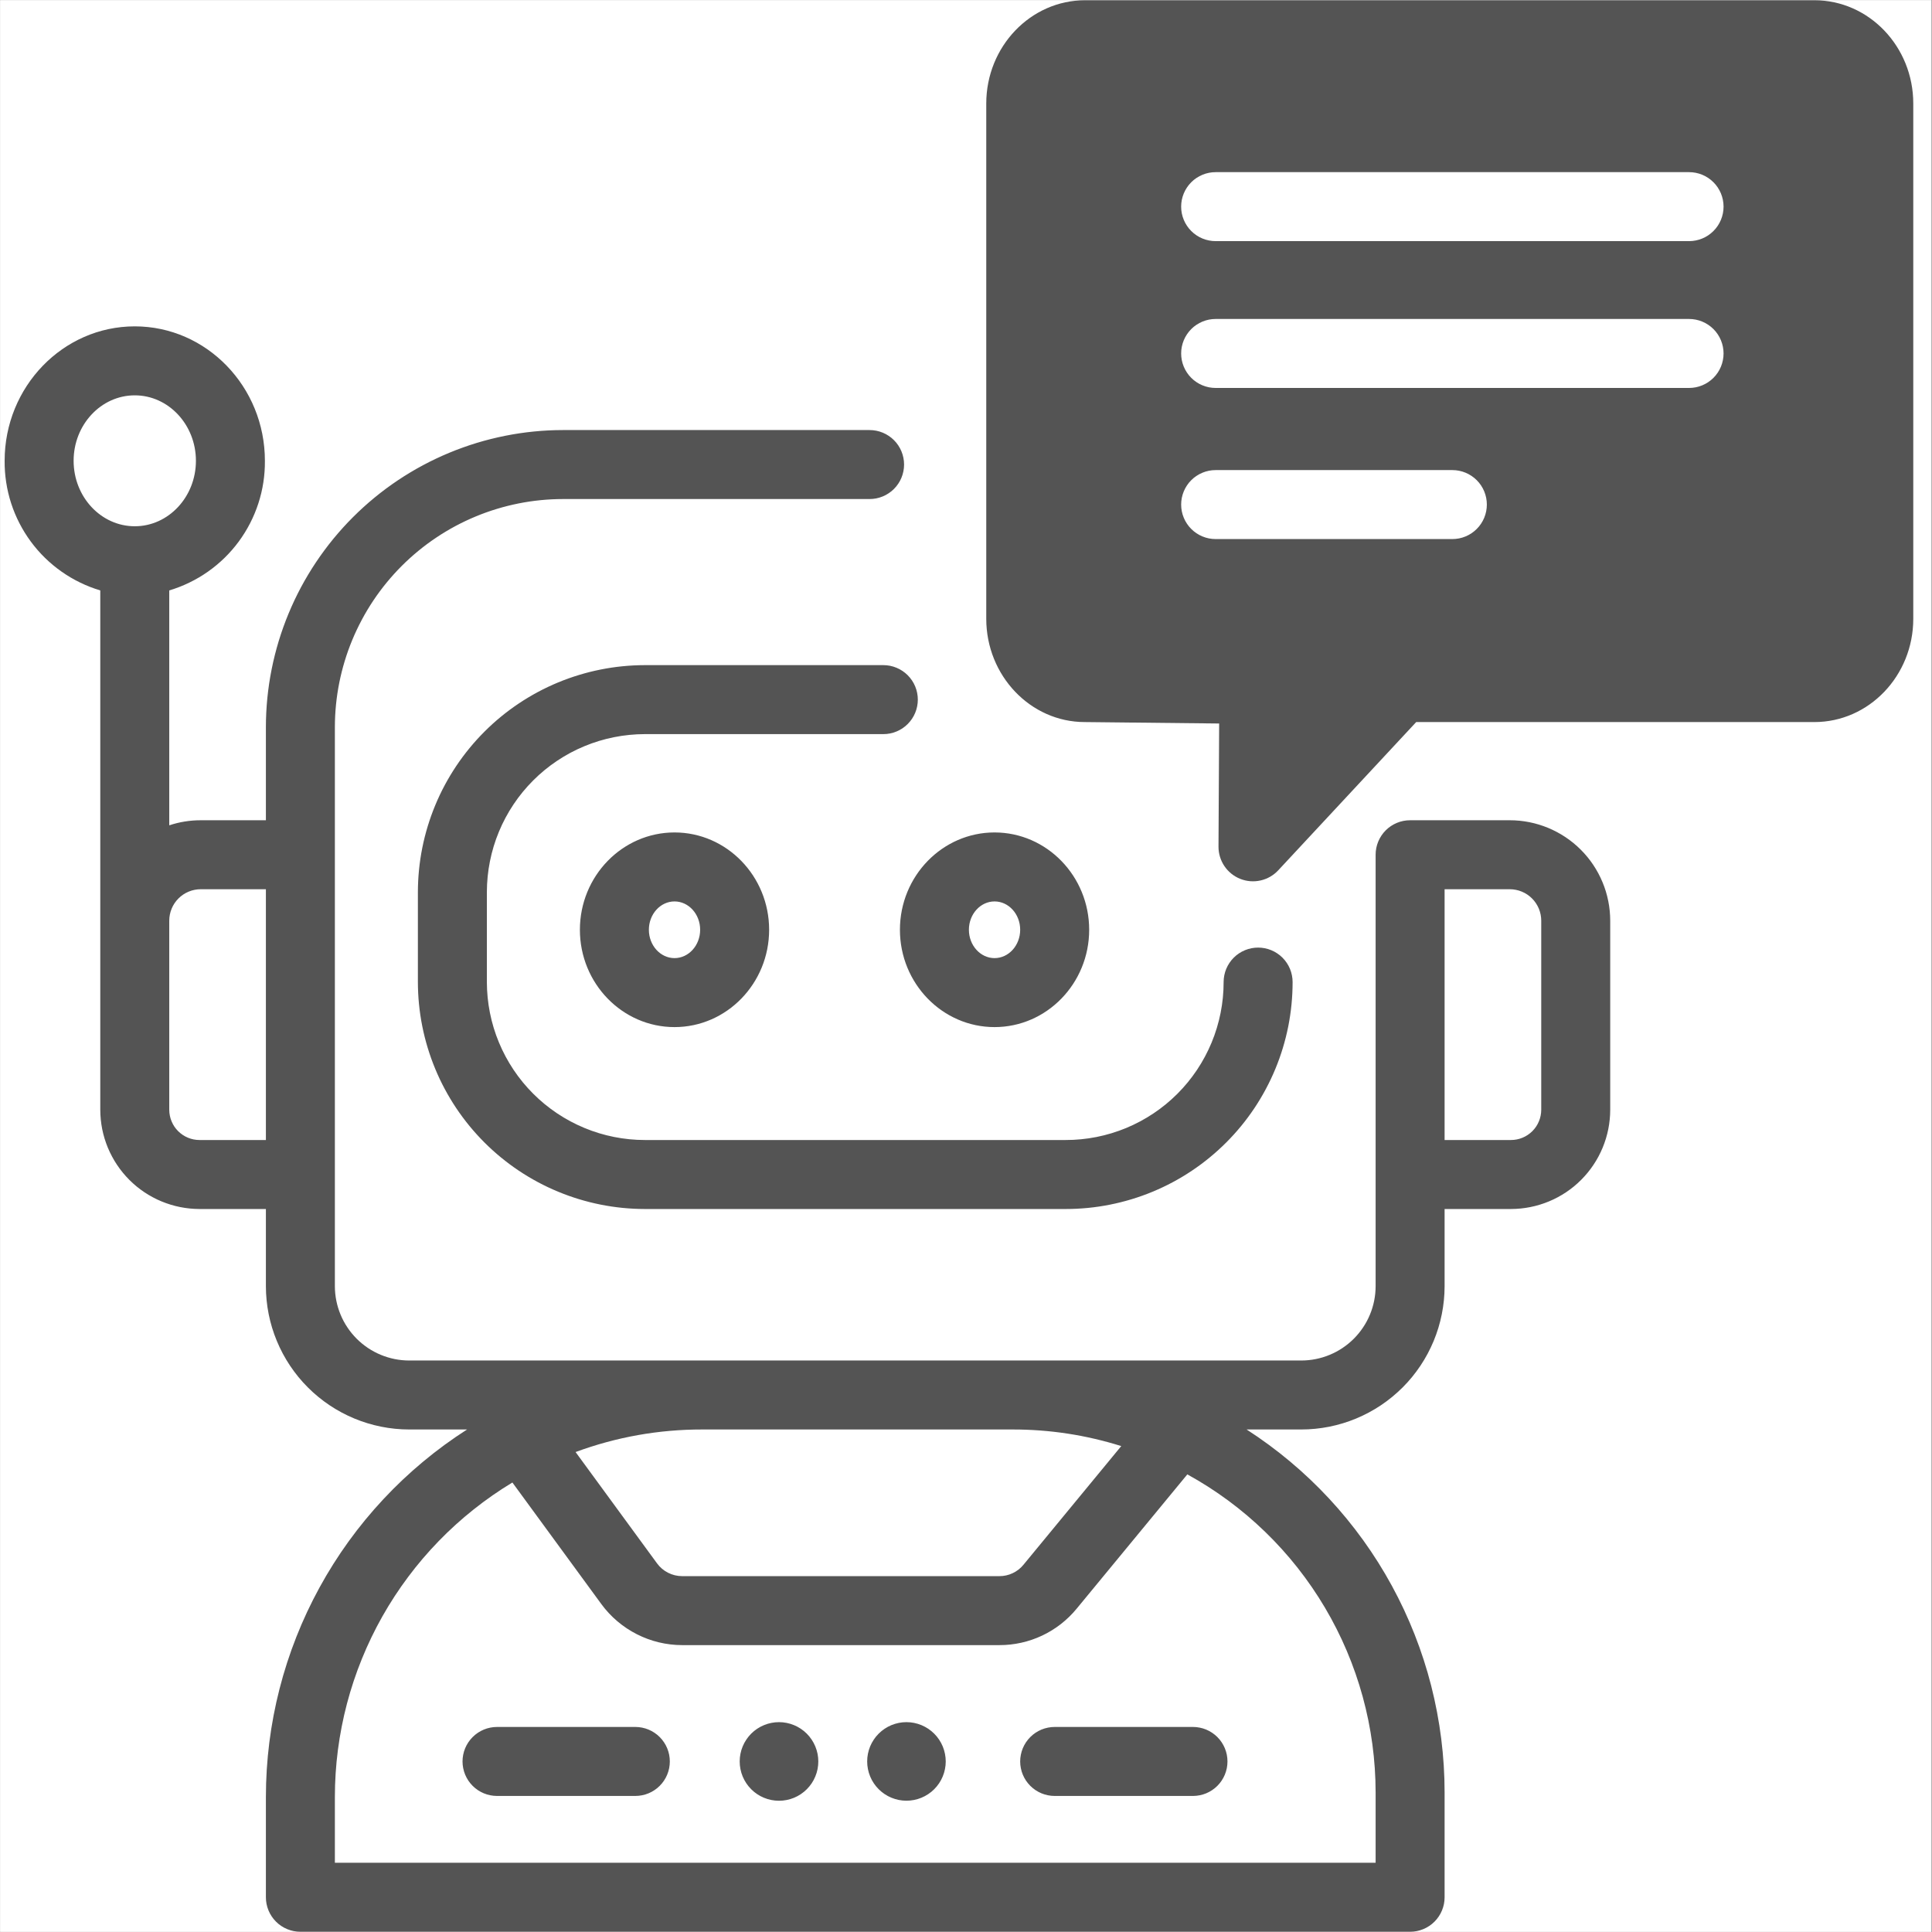 <svg xmlns="http://www.w3.org/2000/svg" xmlns:xlink="http://www.w3.org/1999/xlink" width="628" zoomAndPan="magnify" viewBox="0 0 470.88 471" height="628" preserveAspectRatio="xMidYMid meet" version="1.0"><rect x="0" y="0" width="470.88" height="471" fill="#808080" stroke="none"/><defs><clipPath id="13290d88ed"><path d="M 0 0.059 L 470.762 0.059 L 470.762 470.938 L 0 470.938 Z M 0 0.059 " clip-rule="nonzero"/></clipPath><clipPath id="dcdca49213"><path d="M 1 0.059 L 466.383 0.059 L 466.383 470.938 L 1 470.938 Z M 1 0.059 " clip-rule="nonzero"/></clipPath></defs><g clip-path="url(#13290d88ed)"><path fill="#ffffff" d="M 0 0.059 L 470.879 0.059 L 470.879 470.941 L 0 470.941 Z M 0 0.059 " fill-opacity="1" fill-rule="nonzero"/><path fill="#ffffff" d="M 0 0.059 L 470.879 0.059 L 470.879 470.941 L 0 470.941 Z M 0 0.059 " fill-opacity="1" fill-rule="nonzero"/></g><g clip-path="url(#dcdca49213)"><path fill="#545454" d="M 230.5 429.422 C 230.5 430.051 230.438 430.672 230.312 431.289 C 230.191 431.906 230.008 432.504 229.766 433.086 C 229.527 433.668 229.23 434.219 228.883 434.742 C 228.531 435.262 228.133 435.746 227.691 436.191 C 227.246 436.637 226.762 437.031 226.238 437.379 C 225.715 437.73 225.164 438.023 224.582 438.266 C 224 438.504 223.402 438.688 222.785 438.809 C 222.168 438.93 221.547 438.992 220.918 438.992 C 220.289 438.992 219.668 438.93 219.051 438.809 C 218.434 438.684 217.836 438.5 217.254 438.262 C 216.672 438.02 216.121 437.727 215.598 437.375 C 215.074 437.027 214.594 436.629 214.148 436.184 C 213.703 435.738 213.309 435.254 212.957 434.734 C 212.609 434.211 212.312 433.656 212.074 433.078 C 211.832 432.496 211.652 431.898 211.531 431.281 C 211.406 430.664 211.348 430.043 211.348 429.414 C 211.348 428.785 211.406 428.16 211.531 427.543 C 211.652 426.93 211.836 426.328 212.074 425.75 C 212.316 425.168 212.613 424.617 212.961 424.094 C 213.309 423.57 213.707 423.086 214.152 422.645 C 214.598 422.199 215.082 421.801 215.602 421.453 C 216.125 421.102 216.676 420.809 217.258 420.566 C 217.84 420.328 218.438 420.145 219.055 420.023 C 219.672 419.898 220.293 419.84 220.922 419.84 C 221.551 419.84 222.176 419.902 222.789 420.023 C 223.406 420.148 224.008 420.332 224.586 420.57 C 225.168 420.812 225.719 421.109 226.242 421.457 C 226.766 421.809 227.246 422.207 227.691 422.648 C 228.137 423.094 228.535 423.578 228.883 424.102 C 229.23 424.625 229.527 425.176 229.77 425.758 C 230.008 426.34 230.191 426.938 230.312 427.555 C 230.438 428.172 230.5 428.793 230.5 429.422 Z M 189.859 419.84 C 189.23 419.84 188.605 419.898 187.988 420.023 C 187.371 420.145 186.77 420.324 186.191 420.566 C 185.609 420.805 185.055 421.102 184.531 421.449 C 184.008 421.801 183.523 422.195 183.078 422.641 C 182.633 423.086 182.234 423.57 181.887 424.094 C 181.535 424.617 181.242 425.168 181 425.75 C 180.758 426.332 180.578 426.93 180.453 427.547 C 180.328 428.164 180.27 428.789 180.27 429.418 C 180.27 430.047 180.328 430.668 180.453 431.285 C 180.574 431.906 180.754 432.504 180.996 433.086 C 181.238 433.668 181.531 434.219 181.883 434.742 C 182.23 435.266 182.629 435.75 183.074 436.195 C 183.516 436.641 184 437.039 184.523 437.387 C 185.047 437.738 185.602 438.035 186.18 438.273 C 186.762 438.516 187.363 438.699 187.98 438.82 C 188.598 438.941 189.219 439.004 189.848 439.004 C 190.477 439.004 191.102 438.945 191.719 438.82 C 192.336 438.699 192.934 438.516 193.516 438.277 C 194.098 438.035 194.652 437.742 195.172 437.391 C 195.695 437.043 196.18 436.645 196.625 436.199 C 197.07 435.754 197.469 435.27 197.82 434.746 C 198.168 434.223 198.465 433.672 198.703 433.09 C 198.945 432.508 199.129 431.91 199.25 431.293 C 199.371 430.676 199.434 430.051 199.434 429.422 C 199.434 428.793 199.371 428.172 199.25 427.555 C 199.125 426.938 198.945 426.34 198.703 425.758 C 198.461 425.176 198.168 424.625 197.816 424.102 C 197.469 423.578 197.07 423.094 196.629 422.652 C 196.184 422.207 195.699 421.809 195.176 421.457 C 194.656 421.109 194.102 420.812 193.523 420.574 C 192.941 420.332 192.344 420.148 191.727 420.027 C 191.109 419.902 190.488 419.84 189.859 419.84 Z M 466.375 25.242 L 466.375 150.852 C 466.375 164.738 455.566 176.031 442.277 176.031 L 345.195 176.031 L 311.562 212.172 C 310.984 212.793 310.328 213.312 309.598 213.734 C 308.863 214.156 308.082 214.461 307.258 214.645 C 306.434 214.832 305.598 214.891 304.754 214.828 C 303.91 214.762 303.094 214.57 302.309 214.262 C 301.52 213.949 300.797 213.527 300.137 212.996 C 299.48 212.465 298.91 211.852 298.438 211.148 C 297.965 210.449 297.605 209.691 297.359 208.883 C 297.113 208.074 296.992 207.246 296.996 206.398 L 297.156 176.383 L 264.387 176.031 C 251.188 176.031 240.379 164.738 240.379 150.852 L 240.379 25.242 C 240.379 11.355 251.188 0.059 264.477 0.059 L 442.277 0.059 C 455.566 0.059 466.375 11.355 466.375 25.242 Z M 362.414 123.008 C 362.414 122.457 362.363 121.91 362.254 121.367 C 362.145 120.828 361.988 120.301 361.777 119.793 C 361.562 119.281 361.305 118.797 361 118.336 C 360.691 117.879 360.344 117.453 359.953 117.062 C 359.562 116.672 359.137 116.324 358.68 116.02 C 358.219 115.711 357.734 115.453 357.227 115.242 C 356.715 115.031 356.188 114.871 355.648 114.762 C 355.105 114.656 354.559 114.602 354.008 114.602 L 296.301 114.602 C 295.746 114.602 295.199 114.656 294.66 114.762 C 294.117 114.871 293.59 115.031 293.082 115.242 C 292.57 115.453 292.086 115.711 291.629 116.02 C 291.168 116.324 290.742 116.672 290.355 117.062 C 289.965 117.453 289.613 117.879 289.309 118.336 C 289 118.797 288.742 119.281 288.531 119.793 C 288.32 120.301 288.16 120.828 288.051 121.367 C 287.945 121.91 287.891 122.457 287.891 123.008 C 287.891 123.562 287.945 124.109 288.051 124.648 C 288.16 125.191 288.32 125.719 288.531 126.227 C 288.742 126.738 289 127.223 289.309 127.68 C 289.613 128.141 289.965 128.566 290.355 128.953 C 290.742 129.344 291.168 129.695 291.629 130 C 292.086 130.309 292.57 130.566 293.082 130.777 C 293.59 130.988 294.117 131.148 294.66 131.258 C 295.199 131.363 295.746 131.418 296.301 131.418 L 354.008 131.418 C 354.559 131.418 355.105 131.363 355.648 131.258 C 356.188 131.148 356.715 130.988 357.227 130.777 C 357.734 130.566 358.219 130.309 358.68 130 C 359.137 129.695 359.562 129.344 359.953 128.953 C 360.344 128.566 360.691 128.141 361 127.68 C 361.305 127.223 361.562 126.738 361.777 126.227 C 361.988 125.719 362.145 125.191 362.254 124.648 C 362.363 124.109 362.414 123.562 362.414 123.008 Z M 420.125 86.168 C 420.125 85.617 420.07 85.07 419.961 84.531 C 419.855 83.988 419.695 83.461 419.484 82.953 C 419.273 82.441 419.012 81.957 418.707 81.5 C 418.398 81.039 418.051 80.613 417.66 80.223 C 417.27 79.832 416.844 79.484 416.387 79.18 C 415.926 78.871 415.441 78.613 414.934 78.402 C 414.422 78.191 413.898 78.031 413.355 77.922 C 412.812 77.816 412.266 77.762 411.715 77.762 L 296.301 77.762 C 295.746 77.762 295.199 77.816 294.66 77.922 C 294.117 78.031 293.59 78.191 293.082 78.402 C 292.57 78.613 292.086 78.871 291.629 79.18 C 291.168 79.484 290.742 79.832 290.355 80.223 C 289.965 80.613 289.613 81.039 289.309 81.5 C 289 81.957 288.742 82.441 288.531 82.953 C 288.32 83.461 288.16 83.988 288.051 84.531 C 287.945 85.07 287.891 85.617 287.891 86.168 C 287.891 86.723 287.945 87.27 288.051 87.809 C 288.16 88.352 288.32 88.879 288.531 89.387 C 288.742 89.898 289 90.383 289.309 90.84 C 289.613 91.301 289.965 91.727 290.355 92.117 C 290.742 92.508 291.168 92.855 291.629 93.16 C 292.086 93.469 292.57 93.727 293.082 93.938 C 293.59 94.148 294.117 94.309 294.66 94.418 C 295.199 94.523 295.746 94.578 296.301 94.578 L 411.715 94.578 C 412.266 94.578 412.812 94.523 413.355 94.418 C 413.898 94.309 414.422 94.148 414.934 93.938 C 415.441 93.727 415.926 93.469 416.387 93.16 C 416.844 92.855 417.27 92.508 417.66 92.117 C 418.051 91.727 418.398 91.301 418.707 90.84 C 419.012 90.383 419.273 89.898 419.484 89.387 C 419.695 88.879 419.855 88.352 419.961 87.809 C 420.07 87.27 420.125 86.723 420.125 86.168 Z M 420.125 50.375 C 420.125 49.824 420.07 49.277 419.961 48.734 C 419.855 48.195 419.695 47.668 419.484 47.156 C 419.273 46.648 419.012 46.164 418.707 45.703 C 418.398 45.246 418.051 44.82 417.66 44.43 C 417.27 44.039 416.844 43.691 416.387 43.383 C 415.926 43.078 415.441 42.82 414.934 42.605 C 414.422 42.395 413.898 42.238 413.355 42.129 C 412.812 42.02 412.266 41.969 411.715 41.969 L 296.301 41.969 C 295.746 41.969 295.199 42.02 294.66 42.129 C 294.117 42.238 293.59 42.395 293.082 42.609 C 292.57 42.82 292.086 43.078 291.629 43.383 C 291.168 43.691 290.742 44.039 290.355 44.43 C 289.965 44.82 289.613 45.246 289.309 45.703 C 289 46.164 288.742 46.648 288.531 47.156 C 288.32 47.668 288.16 48.195 288.051 48.734 C 287.945 49.277 287.891 49.824 287.891 50.375 C 287.891 50.93 287.945 51.477 288.051 52.016 C 288.16 52.559 288.32 53.082 288.531 53.594 C 288.742 54.105 289 54.59 289.309 55.047 C 289.613 55.508 289.965 55.93 290.355 56.32 C 290.742 56.711 291.168 57.062 291.629 57.367 C 292.086 57.676 292.57 57.934 293.082 58.145 C 293.59 58.355 294.117 58.516 294.66 58.621 C 295.199 58.73 295.746 58.785 296.301 58.785 L 411.715 58.785 C 412.266 58.785 412.812 58.73 413.355 58.621 C 413.898 58.516 414.422 58.355 414.934 58.145 C 415.441 57.934 415.926 57.676 416.387 57.367 C 416.844 57.062 417.27 56.711 417.66 56.32 C 418.051 55.93 418.398 55.508 418.707 55.047 C 419.012 54.59 419.273 54.105 419.484 53.594 C 419.695 53.082 419.855 52.559 419.961 52.016 C 420.07 51.477 420.125 50.93 420.125 50.375 Z M 157.137 162.152 C 155.328 162.156 153.52 162.246 151.719 162.426 C 149.914 162.605 148.125 162.871 146.352 163.227 C 144.574 163.582 142.82 164.023 141.086 164.551 C 139.355 165.074 137.652 165.688 135.977 166.379 C 134.305 167.074 132.668 167.848 131.074 168.703 C 129.477 169.559 127.926 170.488 126.418 171.496 C 124.914 172.5 123.461 173.578 122.059 174.73 C 120.66 175.879 119.32 177.094 118.039 178.375 C 116.758 179.656 115.543 180.996 114.395 182.395 C 113.246 183.797 112.168 185.246 111.16 186.754 C 110.152 188.258 109.223 189.812 108.367 191.406 C 107.512 193.004 106.738 194.641 106.047 196.312 C 105.352 197.984 104.742 199.688 104.215 201.422 C 103.688 203.156 103.246 204.91 102.891 206.684 C 102.535 208.461 102.27 210.25 102.09 212.055 C 101.91 213.855 101.82 215.66 101.816 217.473 L 101.816 239.422 C 101.82 241.23 101.91 243.039 102.09 244.84 C 102.27 246.645 102.535 248.434 102.891 250.207 C 103.246 251.984 103.688 253.738 104.215 255.473 C 104.742 257.203 105.352 258.906 106.047 260.582 C 106.738 262.254 107.512 263.887 108.367 265.484 C 109.223 267.082 110.152 268.633 111.16 270.141 C 112.168 271.645 113.246 273.098 114.395 274.5 C 115.543 275.898 116.758 277.238 118.039 278.52 C 119.32 279.801 120.66 281.016 122.059 282.164 C 123.461 283.312 124.914 284.391 126.418 285.398 C 127.926 286.406 129.477 287.336 131.074 288.191 C 132.668 289.043 134.305 289.82 135.977 290.512 C 137.652 291.207 139.355 291.816 141.086 292.344 C 142.82 292.871 144.574 293.312 146.352 293.668 C 148.125 294.023 149.914 294.289 151.719 294.469 C 153.52 294.648 155.328 294.738 157.137 294.742 L 259.742 294.742 C 261.555 294.742 263.359 294.652 265.164 294.477 C 266.969 294.301 268.758 294.035 270.535 293.68 C 272.312 293.328 274.066 292.887 275.801 292.363 C 277.535 291.836 279.242 291.227 280.914 290.535 C 282.59 289.84 284.227 289.066 285.824 288.215 C 287.422 287.359 288.973 286.43 290.48 285.422 C 291.988 284.418 293.441 283.34 294.84 282.188 C 296.242 281.039 297.582 279.824 298.863 278.543 C 300.145 277.262 301.359 275.922 302.512 274.52 C 303.66 273.121 304.738 271.664 305.746 270.16 C 306.75 268.652 307.68 267.102 308.535 265.5 C 309.391 263.902 310.164 262.266 310.855 260.594 C 311.551 258.918 312.16 257.215 312.684 255.48 C 313.211 253.746 313.648 251.992 314.004 250.215 C 314.355 248.438 314.621 246.645 314.797 244.844 C 314.973 243.039 315.062 241.23 315.062 239.422 C 315.062 238.867 315.008 238.32 314.898 237.781 C 314.793 237.238 314.633 236.711 314.422 236.203 C 314.211 235.691 313.953 235.207 313.645 234.75 C 313.336 234.289 312.988 233.863 312.598 233.473 C 312.207 233.082 311.785 232.734 311.324 232.43 C 310.867 232.121 310.383 231.863 309.871 231.652 C 309.359 231.441 308.836 231.281 308.293 231.172 C 307.754 231.066 307.207 231.012 306.652 231.012 C 306.102 231.012 305.555 231.066 305.012 231.172 C 304.473 231.281 303.945 231.441 303.434 231.652 C 302.926 231.863 302.441 232.121 301.98 232.43 C 301.523 232.734 301.098 233.082 300.707 233.473 C 300.316 233.863 299.969 234.289 299.66 234.75 C 299.355 235.207 299.098 235.691 298.883 236.203 C 298.672 236.711 298.516 237.238 298.406 237.781 C 298.297 238.32 298.246 238.867 298.246 239.422 C 298.246 240.68 298.184 241.938 298.062 243.195 C 297.938 244.449 297.754 245.695 297.508 246.934 C 297.262 248.172 296.957 249.391 296.59 250.598 C 296.227 251.805 295.801 252.992 295.32 254.156 C 294.836 255.324 294.297 256.461 293.703 257.574 C 293.109 258.688 292.461 259.766 291.762 260.816 C 291.062 261.863 290.312 262.875 289.512 263.852 C 288.711 264.828 287.867 265.762 286.973 266.652 C 286.082 267.543 285.148 268.391 284.172 269.191 C 283.199 269.988 282.188 270.742 281.137 271.441 C 280.09 272.141 279.008 272.789 277.895 273.383 C 276.785 273.977 275.645 274.516 274.48 275 C 273.312 275.48 272.129 275.906 270.922 276.27 C 269.715 276.637 268.492 276.941 267.254 277.188 C 266.016 277.434 264.77 277.617 263.516 277.738 C 262.262 277.863 261.004 277.926 259.742 277.922 L 157.137 277.922 C 155.879 277.922 154.621 277.859 153.367 277.734 C 152.109 277.609 150.867 277.422 149.629 277.176 C 148.395 276.93 147.172 276.621 145.965 276.258 C 144.762 275.891 143.574 275.465 142.41 274.98 C 141.246 274.496 140.109 273.961 138.996 273.363 C 137.887 272.77 136.805 272.121 135.758 271.422 C 134.711 270.719 133.699 269.969 132.723 269.172 C 131.75 268.371 130.816 267.523 129.926 266.633 C 129.035 265.742 128.188 264.809 127.387 263.836 C 126.59 262.859 125.836 261.848 125.137 260.801 C 124.438 259.754 123.789 258.672 123.195 257.562 C 122.598 256.449 122.059 255.312 121.578 254.148 C 121.094 252.984 120.668 251.797 120.301 250.594 C 119.934 249.387 119.629 248.164 119.383 246.93 C 119.133 245.691 118.949 244.445 118.824 243.191 C 118.699 241.938 118.637 240.68 118.633 239.422 L 118.633 217.473 C 118.637 216.211 118.699 214.953 118.824 213.699 C 118.949 212.445 119.133 211.199 119.383 209.965 C 119.629 208.727 119.938 207.508 120.301 206.301 C 120.668 205.094 121.094 203.91 121.578 202.746 C 122.059 201.582 122.598 200.441 123.195 199.332 C 123.789 198.219 124.438 197.141 125.137 196.094 C 125.836 195.043 126.59 194.031 127.387 193.059 C 128.188 192.086 129.035 191.152 129.926 190.262 C 130.816 189.367 131.75 188.523 132.723 187.723 C 133.699 186.922 134.711 186.172 135.758 185.473 C 136.805 184.773 137.887 184.125 138.996 183.527 C 140.109 182.934 141.246 182.395 142.41 181.914 C 143.574 181.43 144.762 181.004 145.965 180.637 C 147.172 180.27 148.395 179.965 149.629 179.719 C 150.867 179.469 152.109 179.285 153.367 179.16 C 154.621 179.035 155.879 178.973 157.137 178.969 L 215.285 178.969 C 215.836 178.969 216.383 178.918 216.926 178.809 C 217.469 178.699 217.992 178.543 218.504 178.328 C 219.012 178.117 219.496 177.859 219.957 177.555 C 220.414 177.246 220.84 176.898 221.23 176.508 C 221.621 176.117 221.969 175.691 222.277 175.234 C 222.582 174.773 222.844 174.289 223.055 173.777 C 223.266 173.27 223.426 172.742 223.531 172.203 C 223.641 171.66 223.695 171.113 223.695 170.562 C 223.695 170.008 223.641 169.461 223.531 168.922 C 223.426 168.379 223.266 167.855 223.055 167.344 C 222.844 166.832 222.582 166.348 222.277 165.891 C 221.969 165.43 221.621 165.008 221.23 164.617 C 220.84 164.227 220.414 163.875 219.957 163.57 C 219.496 163.262 219.012 163.004 218.504 162.793 C 217.992 162.582 217.469 162.422 216.926 162.312 C 216.383 162.207 215.836 162.152 215.285 162.152 Z M 164.379 202.941 C 177.098 202.941 187.445 213.586 187.445 226.668 C 187.445 239.75 177.098 250.395 164.379 250.395 C 151.66 250.395 141.312 239.75 141.312 226.668 C 141.312 213.586 151.66 202.941 164.379 202.941 Z M 164.379 219.758 C 160.934 219.758 158.129 222.855 158.129 226.668 C 158.129 230.48 160.934 233.578 164.379 233.578 C 167.824 233.578 170.629 230.48 170.629 226.668 C 170.629 222.855 167.824 219.758 164.379 219.758 Z M 219.332 226.668 C 219.332 213.586 229.68 202.941 242.398 202.941 C 255.121 202.941 265.469 213.586 265.469 226.668 C 265.469 239.75 255.121 250.395 242.398 250.395 C 229.68 250.395 219.332 239.75 219.332 226.668 Z M 236.148 226.668 C 236.148 230.48 238.953 233.578 242.398 233.578 C 245.848 233.578 248.648 230.48 248.648 226.668 C 248.648 222.855 245.848 219.758 242.398 219.758 C 238.953 219.758 236.148 222.855 236.148 226.668 Z M 392.492 224.441 L 392.492 270.547 C 392.492 271.34 392.453 272.129 392.371 272.918 C 392.293 273.703 392.18 274.488 392.023 275.266 C 391.867 276.043 391.676 276.809 391.445 277.566 C 391.215 278.324 390.945 279.07 390.645 279.801 C 390.34 280.531 390 281.246 389.629 281.945 C 389.254 282.645 388.848 283.324 388.406 283.98 C 387.965 284.641 387.496 285.277 386.992 285.887 C 386.488 286.5 385.957 287.086 385.398 287.645 C 384.836 288.207 384.25 288.738 383.641 289.242 C 383.027 289.742 382.391 290.215 381.734 290.656 C 381.074 291.094 380.395 291.504 379.695 291.875 C 379 292.25 378.285 292.59 377.551 292.891 C 376.82 293.195 376.074 293.461 375.316 293.691 C 374.559 293.922 373.793 294.117 373.016 294.27 C 372.238 294.426 371.457 294.543 370.668 294.621 C 369.879 294.699 369.09 294.738 368.297 294.742 L 352.117 294.742 L 352.117 313.559 C 352.117 314.699 352.059 315.84 351.945 316.98 C 351.832 318.117 351.664 319.25 351.438 320.371 C 351.215 321.492 350.938 322.598 350.605 323.695 C 350.27 324.789 349.887 325.863 349.449 326.922 C 349.008 327.977 348.52 329.008 347.98 330.02 C 347.441 331.027 346.852 332.008 346.219 332.957 C 345.582 333.906 344.902 334.824 344.176 335.711 C 343.449 336.594 342.684 337.441 341.875 338.25 C 341.062 339.059 340.219 339.824 339.332 340.551 C 338.449 341.277 337.531 341.957 336.582 342.594 C 335.629 343.23 334.652 343.816 333.641 344.355 C 332.633 344.895 331.602 345.383 330.543 345.824 C 329.488 346.262 328.414 346.648 327.316 346.98 C 326.223 347.312 325.117 347.59 323.996 347.816 C 322.871 348.039 321.742 348.207 320.605 348.32 C 319.465 348.434 318.324 348.492 317.18 348.492 L 303.848 348.492 C 307.531 350.867 311.055 353.461 314.418 356.277 C 317.781 359.094 320.953 362.105 323.938 365.316 C 326.926 368.527 329.699 371.914 332.262 375.469 C 334.824 379.027 337.156 382.73 339.254 386.582 C 341.355 390.43 343.207 394.395 344.812 398.477 C 346.418 402.555 347.762 406.719 348.848 410.969 C 349.93 415.219 350.746 419.516 351.293 423.867 C 351.84 428.219 352.117 432.586 352.117 436.969 L 352.117 462.531 C 352.117 463.082 352.062 463.629 351.957 464.172 C 351.848 464.715 351.688 465.238 351.477 465.75 C 351.266 466.258 351.008 466.742 350.699 467.203 C 350.395 467.66 350.043 468.086 349.656 468.477 C 349.266 468.867 348.84 469.215 348.379 469.523 C 347.922 469.828 347.438 470.09 346.926 470.301 C 346.418 470.512 345.891 470.672 345.348 470.777 C 344.809 470.887 344.262 470.941 343.707 470.941 L 73.172 470.941 C 72.617 470.941 72.07 470.887 71.531 470.777 C 70.988 470.672 70.461 470.512 69.953 470.301 C 69.441 470.09 68.957 469.828 68.5 469.523 C 68.039 469.215 67.613 468.867 67.227 468.477 C 66.836 468.086 66.484 467.66 66.18 467.203 C 65.871 466.742 65.613 466.258 65.402 465.75 C 65.191 465.238 65.031 464.715 64.922 464.172 C 64.816 463.629 64.762 463.082 64.762 462.531 L 64.762 438.074 C 64.766 433.629 65.043 429.203 65.598 424.793 C 66.156 420.387 66.984 416.027 68.086 411.723 C 69.188 407.418 70.555 403.199 72.188 399.062 C 73.816 394.93 75.699 390.914 77.836 387.016 C 79.969 383.117 82.34 379.367 84.941 375.766 C 87.547 372.164 90.363 368.738 93.398 365.492 C 96.43 362.242 99.656 359.195 103.07 356.352 C 106.484 353.508 110.062 350.887 113.809 348.492 L 99.699 348.492 C 98.555 348.492 97.414 348.434 96.273 348.32 C 95.137 348.207 94.008 348.039 92.887 347.816 C 91.762 347.59 90.656 347.312 89.562 346.98 C 88.465 346.648 87.391 346.262 86.336 345.824 C 85.277 345.383 84.246 344.895 83.238 344.355 C 82.227 343.816 81.25 343.23 80.297 342.594 C 79.348 341.957 78.43 341.277 77.547 340.551 C 76.66 339.824 75.816 339.059 75.008 338.25 C 74.195 337.441 73.43 336.594 72.703 335.711 C 71.977 334.824 71.297 333.906 70.66 332.957 C 70.027 332.008 69.438 331.027 68.898 330.02 C 68.359 329.008 67.871 327.977 67.434 326.922 C 66.992 325.863 66.609 324.789 66.273 323.695 C 65.941 322.598 65.664 321.492 65.441 320.371 C 65.215 319.25 65.047 318.117 64.934 316.98 C 64.82 315.84 64.762 314.699 64.762 313.559 L 64.762 294.742 L 48.582 294.742 C 47.789 294.738 47 294.699 46.211 294.621 C 45.422 294.543 44.641 294.426 43.863 294.27 C 43.086 294.117 42.32 293.922 41.562 293.691 C 40.805 293.461 40.059 293.195 39.328 292.891 C 38.594 292.59 37.879 292.25 37.184 291.875 C 36.484 291.504 35.805 291.094 35.145 290.656 C 34.488 290.215 33.852 289.742 33.238 289.242 C 32.629 288.738 32.043 288.207 31.48 287.645 C 30.922 287.086 30.391 286.5 29.887 285.887 C 29.387 285.277 28.914 284.641 28.473 283.98 C 28.031 283.324 27.625 282.645 27.254 281.945 C 26.879 281.246 26.539 280.531 26.234 279.801 C 25.934 279.07 25.664 278.324 25.434 277.566 C 25.203 276.809 25.012 276.043 24.855 275.266 C 24.703 274.488 24.586 273.703 24.508 272.918 C 24.43 272.129 24.387 271.34 24.387 270.547 L 24.387 143.938 C 22.703 143.434 21.066 142.797 19.484 142.027 C 17.902 141.262 16.391 140.371 14.953 139.359 C 13.512 138.348 12.164 137.227 10.906 136 C 9.648 134.77 8.496 133.445 7.453 132.031 C 6.41 130.613 5.484 129.125 4.68 127.559 C 3.875 125.996 3.203 124.375 2.66 122.703 C 2.117 121.031 1.715 119.324 1.449 117.586 C 1.18 115.848 1.055 114.098 1.07 112.336 C 1.07 94.266 15.301 79.562 32.797 79.562 C 50.289 79.562 64.52 94.266 64.52 112.336 C 64.535 114.098 64.41 115.848 64.145 117.586 C 63.879 119.324 63.473 121.031 62.93 122.703 C 62.387 124.375 61.715 125.996 60.91 127.559 C 60.109 129.125 59.184 130.613 58.141 132.031 C 57.094 133.445 55.941 134.77 54.684 136 C 53.426 137.227 52.078 138.348 50.641 139.359 C 49.199 140.371 47.688 141.262 46.105 142.027 C 44.523 142.797 42.891 143.434 41.203 143.938 L 41.203 201.203 C 43.691 200.379 46.242 199.969 48.863 199.969 L 64.762 199.969 L 64.762 177.258 C 64.762 176.07 64.793 174.887 64.852 173.703 C 64.914 172.523 65 171.34 65.117 170.16 C 65.234 168.984 65.383 167.809 65.555 166.637 C 65.73 165.465 65.934 164.297 66.168 163.137 C 66.398 161.973 66.66 160.816 66.949 159.668 C 67.238 158.52 67.555 157.379 67.898 156.246 C 68.242 155.113 68.617 153.988 69.016 152.871 C 69.414 151.758 69.844 150.652 70.297 149.559 C 70.75 148.465 71.23 147.383 71.738 146.309 C 72.246 145.238 72.777 144.184 73.336 143.137 C 73.895 142.094 74.48 141.062 75.09 140.047 C 75.699 139.031 76.332 138.031 76.992 137.047 C 77.648 136.059 78.332 135.094 79.039 134.141 C 79.742 133.188 80.473 132.254 81.223 131.34 C 81.977 130.426 82.75 129.527 83.547 128.648 C 84.34 127.773 85.156 126.914 85.996 126.078 C 86.832 125.238 87.691 124.422 88.57 123.625 C 89.445 122.832 90.344 122.059 91.258 121.305 C 92.176 120.555 93.109 119.824 94.059 119.117 C 95.012 118.414 95.98 117.73 96.965 117.07 C 97.949 116.414 98.949 115.781 99.965 115.172 C 100.98 114.562 102.012 113.977 103.055 113.418 C 104.102 112.859 105.16 112.324 106.23 111.82 C 107.301 111.312 108.383 110.832 109.477 110.379 C 110.57 109.922 111.676 109.496 112.793 109.098 C 113.906 108.695 115.031 108.324 116.164 107.98 C 117.297 107.637 118.438 107.316 119.59 107.031 C 120.738 106.742 121.895 106.48 123.055 106.25 C 124.215 106.016 125.383 105.812 126.555 105.637 C 127.727 105.461 128.902 105.316 130.082 105.199 C 131.262 105.082 132.441 104.992 133.625 104.934 C 134.809 104.875 135.992 104.844 137.176 104.844 L 211.934 104.844 C 212.488 104.844 213.035 104.898 213.574 105.004 C 214.117 105.113 214.641 105.273 215.152 105.484 C 215.664 105.695 216.148 105.953 216.605 106.262 C 217.066 106.566 217.488 106.914 217.879 107.305 C 218.27 107.695 218.621 108.121 218.926 108.582 C 219.234 109.039 219.492 109.523 219.703 110.035 C 219.914 110.543 220.074 111.07 220.18 111.613 C 220.289 112.152 220.344 112.699 220.344 113.25 C 220.344 113.805 220.289 114.352 220.18 114.891 C 220.074 115.434 219.914 115.961 219.703 116.469 C 219.492 116.98 219.234 117.465 218.926 117.922 C 218.621 118.383 218.27 118.809 217.879 119.199 C 217.488 119.59 217.066 119.938 216.605 120.242 C 216.148 120.551 215.664 120.809 215.152 121.02 C 214.641 121.23 214.117 121.391 213.574 121.5 C 213.035 121.605 212.488 121.66 211.934 121.66 L 137.176 121.66 C 135.355 121.664 133.539 121.754 131.73 121.934 C 129.918 122.113 128.117 122.383 126.336 122.738 C 124.551 123.098 122.785 123.539 121.043 124.07 C 119.301 124.598 117.59 125.211 115.91 125.91 C 114.23 126.605 112.586 127.387 110.98 128.242 C 109.375 129.102 107.816 130.039 106.305 131.051 C 104.789 132.062 103.328 133.145 101.922 134.301 C 100.516 135.453 99.168 136.676 97.883 137.961 C 96.594 139.25 95.375 140.598 94.219 142.004 C 93.062 143.41 91.98 144.871 90.969 146.383 C 89.957 147.898 89.02 149.457 88.164 151.062 C 87.305 152.668 86.527 154.309 85.828 155.992 C 85.129 157.672 84.516 159.383 83.988 161.125 C 83.457 162.867 83.016 164.629 82.656 166.414 C 82.301 168.199 82.031 170 81.852 171.809 C 81.672 173.621 81.582 175.438 81.578 177.258 L 81.578 313.559 C 81.578 314.148 81.609 314.742 81.668 315.332 C 81.727 315.922 81.812 316.508 81.93 317.09 C 82.047 317.672 82.191 318.246 82.363 318.812 C 82.535 319.383 82.738 319.941 82.965 320.488 C 83.191 321.035 83.445 321.57 83.723 322.094 C 84.004 322.617 84.309 323.125 84.641 323.617 C 84.969 324.113 85.32 324.586 85.699 325.047 C 86.074 325.504 86.473 325.941 86.891 326.363 C 87.312 326.781 87.75 327.18 88.207 327.555 C 88.668 327.934 89.145 328.285 89.637 328.617 C 90.129 328.945 90.637 329.25 91.16 329.531 C 91.684 329.809 92.219 330.062 92.766 330.289 C 93.316 330.52 93.871 330.719 94.441 330.891 C 95.008 331.062 95.582 331.207 96.164 331.324 C 96.746 331.441 97.332 331.527 97.922 331.586 C 98.512 331.645 99.105 331.676 99.699 331.676 L 317.18 331.676 C 317.773 331.676 318.367 331.645 318.957 331.586 C 319.547 331.527 320.133 331.441 320.715 331.324 C 321.297 331.207 321.871 331.062 322.438 330.891 C 323.008 330.719 323.562 330.52 324.113 330.289 C 324.66 330.062 325.195 329.809 325.719 329.531 C 326.242 329.25 326.75 328.945 327.242 328.617 C 327.734 328.285 328.211 327.934 328.672 327.555 C 329.129 327.18 329.566 326.781 329.988 326.363 C 330.406 325.941 330.805 325.504 331.18 325.047 C 331.559 324.586 331.91 324.113 332.238 323.617 C 332.57 323.125 332.875 322.617 333.156 322.094 C 333.434 321.57 333.688 321.035 333.914 320.488 C 334.145 319.941 334.344 319.383 334.516 318.812 C 334.688 318.246 334.832 317.672 334.949 317.09 C 335.066 316.508 335.152 315.922 335.211 315.332 C 335.27 314.742 335.301 314.148 335.301 313.559 L 335.301 208.375 C 335.301 207.824 335.355 207.277 335.461 206.734 C 335.57 206.195 335.73 205.668 335.941 205.156 C 336.152 204.648 336.41 204.164 336.719 203.703 C 337.023 203.246 337.371 202.82 337.762 202.43 C 338.152 202.039 338.578 201.691 339.035 201.383 C 339.496 201.078 339.98 200.82 340.492 200.605 C 341 200.395 341.527 200.238 342.066 200.129 C 342.609 200.02 343.156 199.969 343.707 199.969 L 368.016 199.969 C 368.816 199.969 369.617 200.008 370.414 200.086 C 371.211 200.168 372.004 200.285 372.789 200.441 C 373.574 200.598 374.352 200.793 375.117 201.027 C 375.883 201.262 376.637 201.531 377.379 201.836 C 378.117 202.145 378.844 202.488 379.547 202.867 C 380.254 203.242 380.941 203.656 381.609 204.102 C 382.273 204.547 382.918 205.023 383.535 205.531 C 384.156 206.039 384.75 206.578 385.316 207.145 C 385.883 207.711 386.418 208.305 386.93 208.922 C 387.438 209.543 387.914 210.184 388.359 210.852 C 388.805 211.52 389.215 212.203 389.594 212.91 C 389.973 213.617 390.312 214.34 390.621 215.082 C 390.93 215.82 391.199 216.574 391.434 217.34 C 391.664 218.109 391.859 218.883 392.016 219.672 C 392.176 220.457 392.293 221.246 392.371 222.047 C 392.449 222.844 392.492 223.641 392.492 224.441 Z M 32.797 128.297 C 41.016 128.297 47.703 121.137 47.703 112.336 C 47.703 103.539 41.016 96.379 32.797 96.379 C 24.574 96.379 17.887 103.539 17.887 112.336 C 17.887 121.137 24.574 128.297 32.797 128.297 Z M 64.762 277.922 L 64.762 216.785 L 48.863 216.785 C 48.359 216.785 47.863 216.836 47.371 216.934 C 46.875 217.031 46.398 217.176 45.934 217.371 C 45.469 217.562 45.027 217.797 44.609 218.078 C 44.191 218.355 43.805 218.676 43.449 219.031 C 43.094 219.387 42.777 219.773 42.496 220.191 C 42.219 220.609 41.98 221.051 41.789 221.512 C 41.598 221.977 41.453 222.457 41.352 222.949 C 41.254 223.441 41.203 223.941 41.203 224.441 L 41.203 270.547 C 41.203 271.031 41.254 271.512 41.348 271.984 C 41.441 272.461 41.582 272.922 41.77 273.367 C 41.953 273.816 42.18 274.242 42.449 274.645 C 42.719 275.047 43.023 275.418 43.367 275.762 C 43.711 276.102 44.082 276.41 44.484 276.676 C 44.887 276.945 45.312 277.176 45.762 277.359 C 46.207 277.547 46.668 277.684 47.145 277.781 C 47.617 277.875 48.098 277.922 48.582 277.922 Z M 171.16 348.492 C 160.531 348.484 150.23 350.316 140.258 353.992 L 160.121 381.137 C 160.836 382.113 161.734 382.875 162.812 383.422 C 163.891 383.969 165.035 384.242 166.246 384.246 L 243.582 384.246 C 244.715 384.246 245.797 384.008 246.82 383.523 C 247.848 383.039 248.719 382.359 249.441 381.48 L 273.289 352.539 C 264.676 349.836 255.852 348.488 246.824 348.492 Z M 289.398 359.438 L 262.418 392.176 C 261.273 393.57 259.992 394.816 258.574 395.926 C 257.152 397.031 255.629 397.969 254 398.738 C 252.371 399.508 250.676 400.086 248.918 400.477 C 247.16 400.871 245.383 401.066 243.582 401.062 L 166.246 401.062 C 164.328 401.059 162.438 400.832 160.57 400.387 C 158.707 399.938 156.918 399.281 155.207 398.41 C 153.496 397.543 151.91 396.488 150.445 395.246 C 148.98 394.008 147.684 392.613 146.547 391.066 L 124.855 361.418 C 121.566 363.402 118.422 365.59 115.418 367.98 C 112.41 370.371 109.57 372.941 106.898 375.695 C 104.223 378.449 101.734 381.367 99.438 384.441 C 97.137 387.516 95.043 390.723 93.156 394.066 C 91.27 397.41 89.602 400.859 88.16 404.418 C 86.715 407.977 85.504 411.609 84.527 415.324 C 83.551 419.035 82.816 422.797 82.32 426.605 C 81.828 430.41 81.582 434.234 81.578 438.074 L 81.578 454.121 L 335.301 454.121 L 335.301 436.969 C 335.297 435 335.23 433.031 335.098 431.066 C 334.965 429.102 334.766 427.141 334.504 425.191 C 334.242 423.238 333.91 421.297 333.52 419.367 C 333.125 417.434 332.668 415.52 332.148 413.621 C 331.625 411.719 331.043 409.84 330.395 407.98 C 329.75 406.117 329.043 404.281 328.273 402.469 C 327.504 400.652 326.676 398.867 325.785 397.109 C 324.898 395.352 323.953 393.625 322.949 391.93 C 321.945 390.234 320.887 388.574 319.77 386.949 C 318.656 385.324 317.488 383.738 316.27 382.191 C 315.051 380.645 313.777 379.141 312.457 377.68 C 311.137 376.219 309.77 374.801 308.355 373.434 C 306.938 372.062 305.48 370.738 303.977 369.465 C 302.473 368.195 300.93 366.973 299.344 365.801 C 297.758 364.633 296.137 363.516 294.477 362.453 C 292.816 361.391 291.125 360.387 289.398 359.438 Z M 375.676 224.441 C 375.676 223.941 375.625 223.441 375.527 222.949 C 375.43 222.457 375.281 221.977 375.09 221.512 C 374.898 221.051 374.66 220.609 374.383 220.191 C 374.102 219.773 373.785 219.387 373.43 219.031 C 373.074 218.676 372.688 218.355 372.27 218.078 C 371.852 217.797 371.41 217.562 370.945 217.371 C 370.48 217.176 370.004 217.031 369.508 216.934 C 369.016 216.836 368.52 216.785 368.016 216.785 L 352.117 216.785 L 352.117 277.922 L 368.297 277.922 C 368.781 277.922 369.262 277.875 369.734 277.781 C 370.211 277.688 370.672 277.547 371.121 277.359 C 371.566 277.176 371.992 276.945 372.395 276.676 C 372.797 276.41 373.168 276.102 373.512 275.762 C 373.855 275.418 374.16 275.047 374.43 274.645 C 374.699 274.242 374.926 273.816 375.109 273.367 C 375.297 272.922 375.438 272.461 375.531 271.984 C 375.625 271.512 375.676 271.031 375.676 270.547 Z M 257.059 421.012 C 256.508 421.012 255.961 421.066 255.418 421.176 C 254.875 421.281 254.352 421.441 253.84 421.652 C 253.332 421.863 252.848 422.125 252.387 422.43 C 251.93 422.738 251.504 423.086 251.113 423.477 C 250.723 423.867 250.375 424.293 250.066 424.75 C 249.762 425.211 249.5 425.695 249.289 426.203 C 249.078 426.715 248.918 427.238 248.812 427.781 C 248.703 428.324 248.648 428.871 248.648 429.422 C 248.648 429.973 248.703 430.52 248.812 431.062 C 248.918 431.605 249.078 432.129 249.289 432.641 C 249.5 433.148 249.762 433.633 250.066 434.094 C 250.375 434.551 250.723 434.977 251.113 435.367 C 251.504 435.758 251.93 436.105 252.387 436.414 C 252.848 436.719 253.332 436.98 253.84 437.191 C 254.352 437.402 254.875 437.562 255.418 437.668 C 255.961 437.777 256.508 437.832 257.059 437.832 L 290.773 437.832 C 291.328 437.832 291.875 437.777 292.414 437.668 C 292.957 437.562 293.484 437.402 293.992 437.191 C 294.504 436.98 294.988 436.719 295.445 436.414 C 295.906 436.105 296.332 435.758 296.723 435.367 C 297.109 434.977 297.461 434.551 297.766 434.094 C 298.074 433.633 298.332 433.148 298.543 432.641 C 298.754 432.129 298.914 431.605 299.023 431.062 C 299.129 430.52 299.184 429.973 299.184 429.422 C 299.184 428.871 299.129 428.324 299.023 427.781 C 298.914 427.238 298.754 426.715 298.543 426.203 C 298.332 425.695 298.074 425.211 297.766 424.75 C 297.461 424.293 297.109 423.867 296.723 423.477 C 296.332 423.086 295.906 422.738 295.445 422.43 C 294.988 422.125 294.504 421.863 293.992 421.652 C 293.484 421.441 292.957 421.281 292.414 421.176 C 291.875 421.066 291.328 421.012 290.773 421.012 Z M 154.824 421.012 L 121.109 421.012 C 120.559 421.012 120.012 421.066 119.469 421.176 C 118.926 421.281 118.402 421.441 117.891 421.652 C 117.383 421.863 116.898 422.125 116.438 422.43 C 115.98 422.738 115.555 423.086 115.164 423.477 C 114.773 423.867 114.426 424.293 114.117 424.75 C 113.812 425.211 113.551 425.695 113.34 426.203 C 113.129 426.715 112.969 427.238 112.863 427.781 C 112.754 428.324 112.699 428.871 112.699 429.422 C 112.699 429.973 112.754 430.52 112.863 431.062 C 112.969 431.605 113.129 432.129 113.34 432.641 C 113.551 433.148 113.812 433.633 114.117 434.094 C 114.426 434.551 114.773 434.977 115.164 435.367 C 115.555 435.758 115.98 436.105 116.438 436.414 C 116.898 436.719 117.383 436.98 117.891 437.191 C 118.402 437.402 118.926 437.562 119.469 437.668 C 120.012 437.777 120.559 437.832 121.109 437.832 L 154.824 437.832 C 155.379 437.832 155.926 437.777 156.465 437.668 C 157.008 437.562 157.535 437.402 158.043 437.191 C 158.555 436.98 159.039 436.719 159.496 436.414 C 159.957 436.105 160.383 435.758 160.77 435.367 C 161.16 434.977 161.512 434.551 161.816 434.094 C 162.125 433.633 162.383 433.148 162.594 432.641 C 162.805 432.129 162.965 431.605 163.074 431.062 C 163.18 430.52 163.234 429.973 163.234 429.422 C 163.234 428.871 163.18 428.324 163.074 427.781 C 162.965 427.238 162.805 426.715 162.594 426.203 C 162.383 425.695 162.125 425.211 161.816 424.75 C 161.512 424.293 161.16 423.867 160.77 423.477 C 160.383 423.086 159.957 422.738 159.496 422.43 C 159.039 422.125 158.555 421.863 158.043 421.652 C 157.535 421.441 157.008 421.281 156.465 421.176 C 155.926 421.066 155.379 421.012 154.824 421.012 Z M 154.824 421.012 " fill-opacity="1" fill-rule="nonzero"/></g></svg>